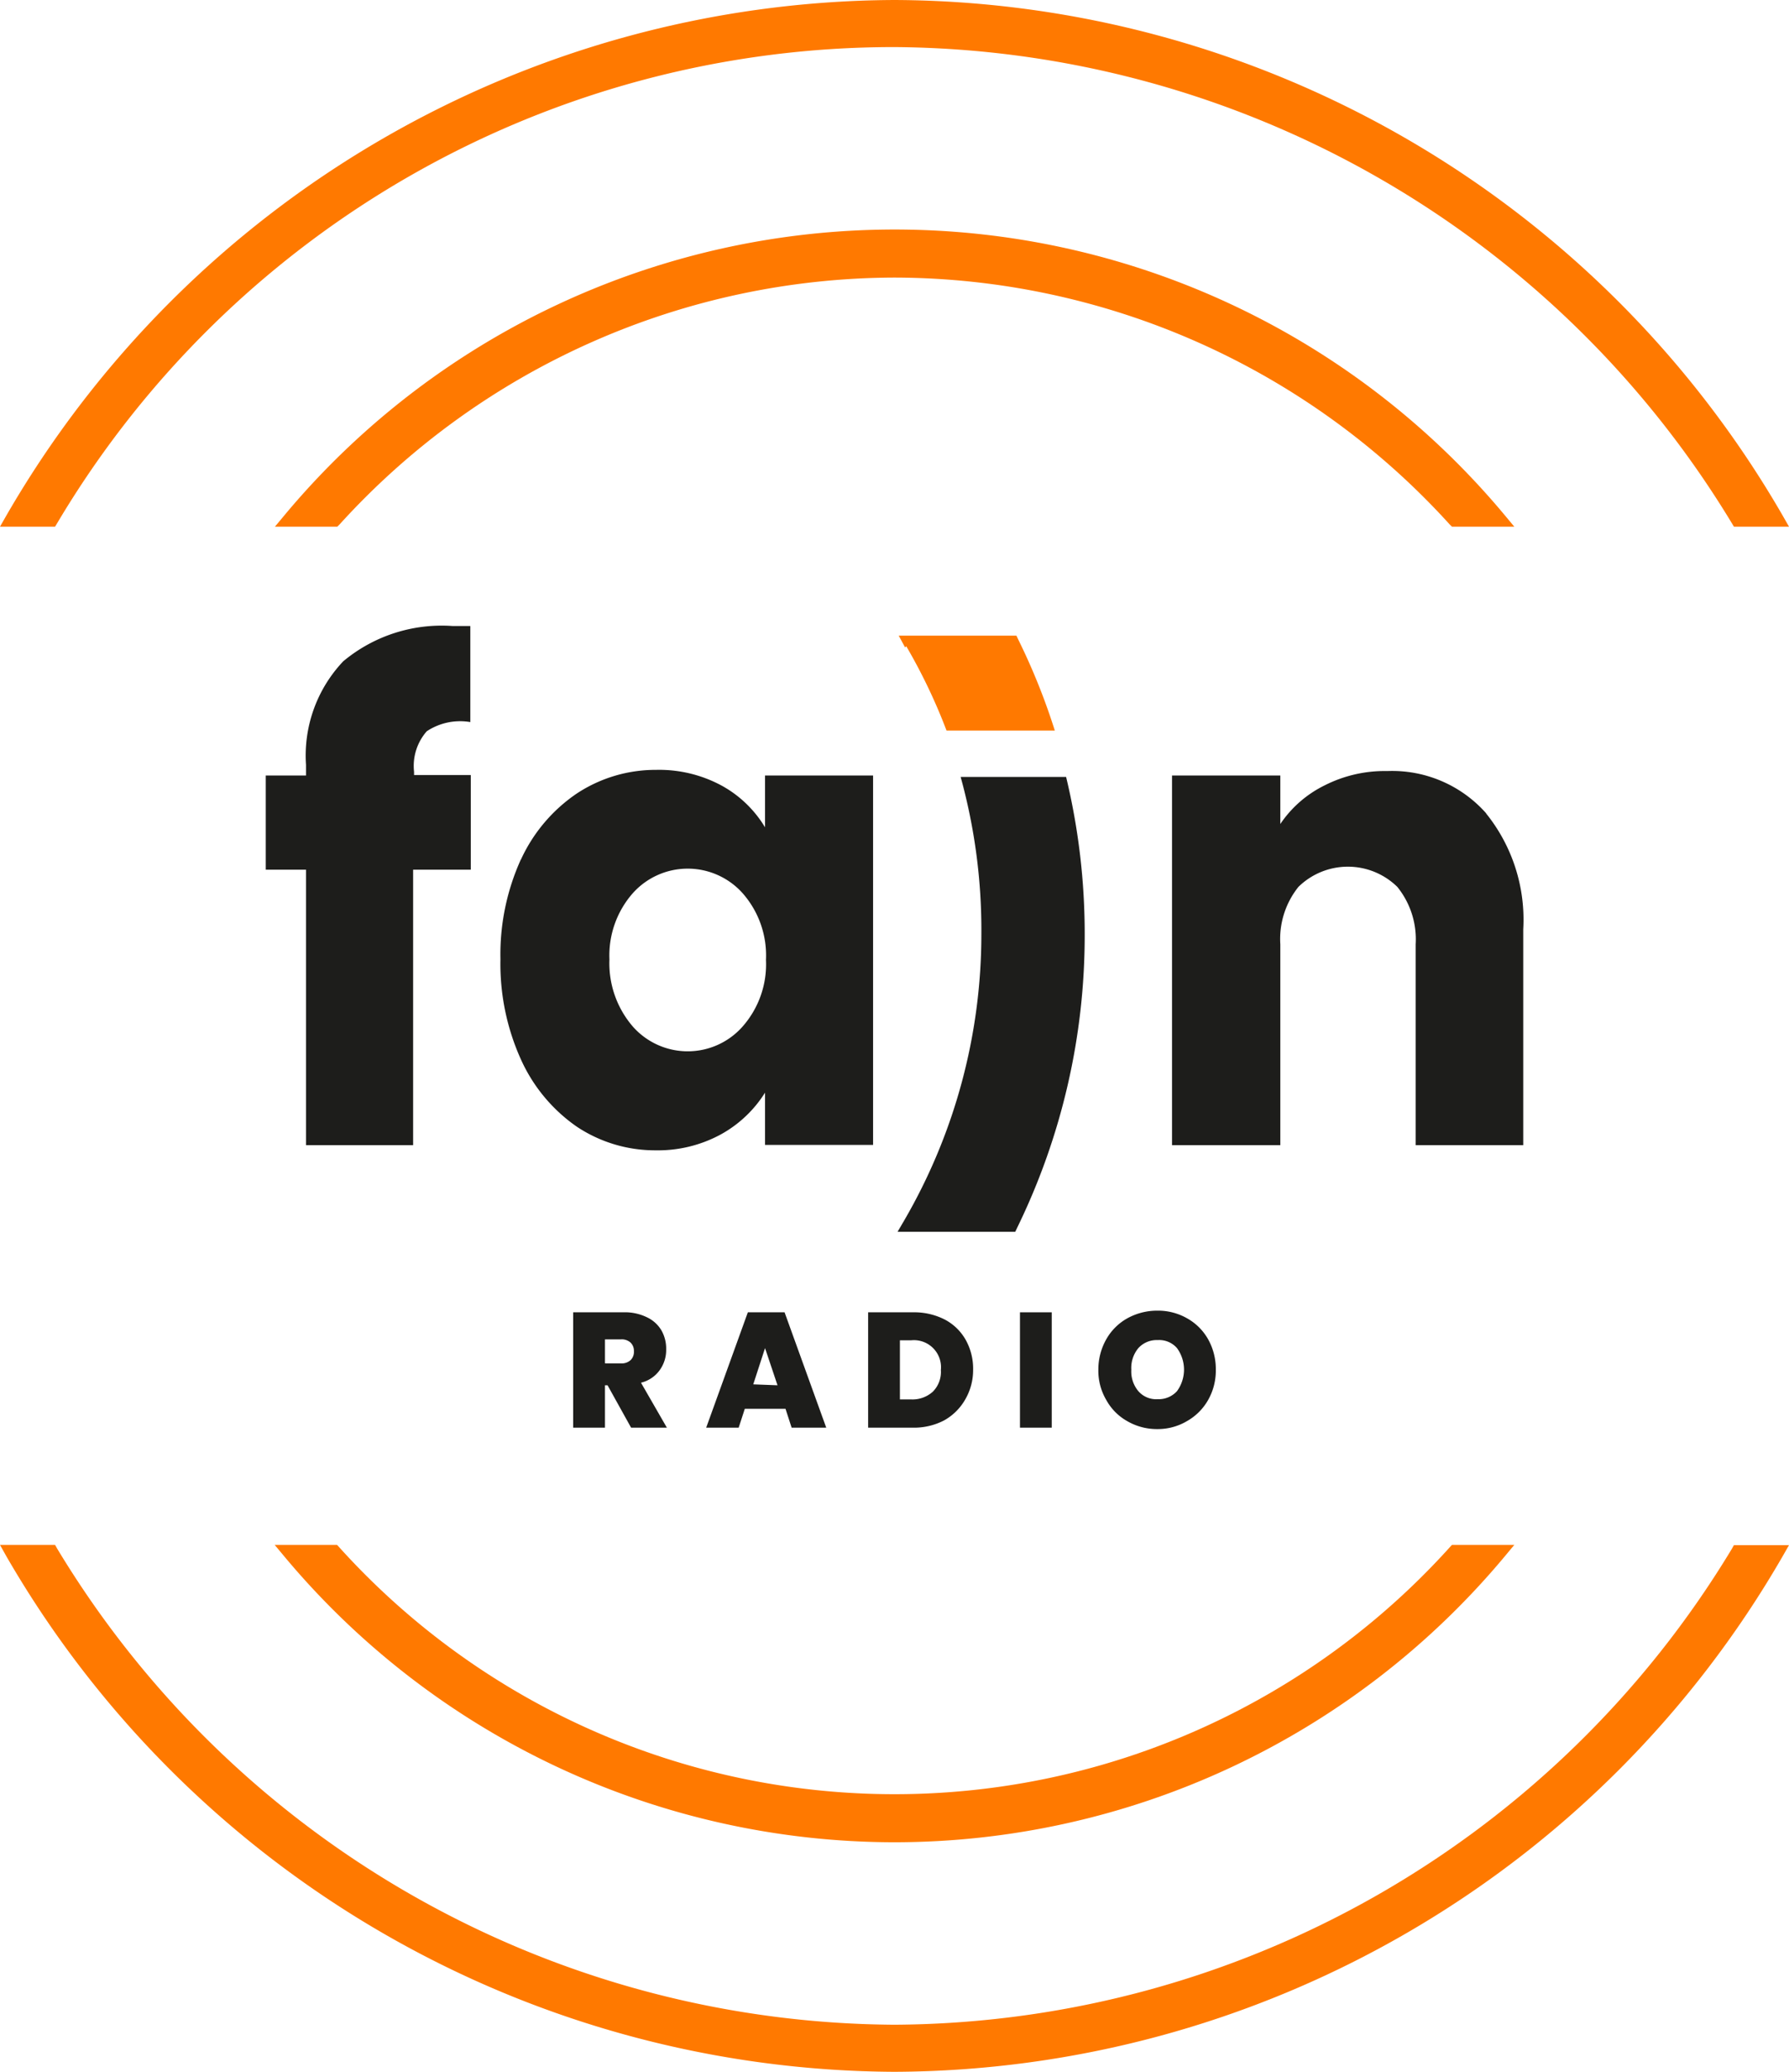 <svg viewBox="0 0 76 88" xmlns="http://www.w3.org/2000/svg" xmlns:xlink="http://www.w3.org/1999/xlink"><clipPath id="a"><path d="m0 0h76v88h-76z"/></clipPath><g clip-path="url(#a)"><path d="m20 36.94h-2.45v11.7h-4.55v-11.7h-1.71v-4h1.71v-.45a5.82 5.82 0 0 1 1.58-4.4 6.53 6.53 0 0 1 4.65-1.5h.75v4.08a2.57 2.57 0 0 0 -1.85.39 2.23 2.23 0 0 0 -.54 1.72v.14h2.41v4z" fill="#1d1d1b"/><path d="m22.13 36.51a6.82 6.82 0 0 1 2.38-2.81 6.08 6.08 0 0 1 3.36-1 5.59 5.59 0 0 1 2.79.67 4.9 4.9 0 0 1 1.84 1.77v-2.2h4.59v15.69h-4.59v-2.22a5.14 5.14 0 0 1 -1.87 1.77 5.59 5.59 0 0 1 -2.78.68 6 6 0 0 1 -3.34-1 6.94 6.94 0 0 1 -2.38-2.86 9.85 9.85 0 0 1 -.87-4.26 9.76 9.76 0 0 1 .87-4.24m9.41 1.43a3.13 3.13 0 0 0 -4.65 0 4 4 0 0 0 -1 2.82 4.11 4.11 0 0 0 1 2.86 3.11 3.11 0 0 0 4.65 0 4 4 0 0 0 1-2.84 4 4 0 0 0 -1-2.84" fill="#1d1d1b"/><path d="m63.14 34.56a7.19 7.19 0 0 1 1.57 4.91v9.17h-4.57v-8.53a3.54 3.54 0 0 0 -.78-2.44 3 3 0 0 0 -4.2 0 3.54 3.54 0 0 0 -.77 2.44v8.53h-4.6v-15.7h4.6v2.06a4.84 4.84 0 0 1 1.88-1.64 5.64 5.64 0 0 1 2.66-.61 5.33 5.33 0 0 1 4.2 1.79" fill="#1d1d1b"/><path d="m38.45 27.5-.27-.5h5l.08.17a27.29 27.29 0 0 1 1.55 3.86h-4.6a24 24 0 0 0 -1.71-3.58" fill="#ff7900"/><path d="m46.08 39.68a28.29 28.29 0 0 1 -2.87 12.47l-.08.17h-5l.27-.46a24.19 24.19 0 0 0 3.29-12.18 24.4 24.4 0 0 0 -.88-6.68h4.48a28.42 28.42 0 0 1 .79 6.68z" fill="#1d1d1b"/><path d="m38 2a41.9 41.9 0 0 1 35.57 20.22l.09.15h2.34l-.28-.49a43.78 43.78 0 0 0 -37.72-21.88 43.79 43.79 0 0 0 -37.72 21.88l-.28.49h2.34l.09-.15a41.34 41.34 0 0 1 35.57-20.22z" fill="#ff7900"/><path d="m38 88a43.76 43.76 0 0 0 37.72-21.88l.28-.49h-2.34l-.09.16a41.81 41.81 0 0 1 -35.57 20.21 41.82 41.82 0 0 1 -35.57-20.22l-.09-.16h-2.34l.28.5a43.81 43.81 0 0 0 37.72 21.88" fill="#ff7900"/><path d="m38 78.25a33.78 33.78 0 0 0 25.88-12.09l.45-.54h-2.65l-.1.11a31.77 31.77 0 0 1 -47.16 0l-.1-.11h-2.65l.45.54a33.8 33.8 0 0 0 25.88 12.09" fill="#ff7900"/><path d="m38 11.79a31.93 31.93 0 0 1 23.58 10.48l.1.1h2.65l-.45-.54a33.75 33.75 0 0 0 -51.75 0l-.45.54h2.65l.1-.1a31.94 31.94 0 0 1 23.57-10.48" fill="#ff7900"/><g fill="#1d1d1b"><path d="m26.81 60.64-1-1.8h-.11v1.8h-1.35v-4.9h2.13a2.13 2.13 0 0 1 1 .21 1.41 1.41 0 0 1 .62.56 1.56 1.56 0 0 1 .2.8 1.46 1.46 0 0 1 -.27.88 1.37 1.37 0 0 1 -.8.54l1.1 1.91zm-1.1-2.73h.67a.56.56 0 0 0 .41-.14.49.49 0 0 0 .14-.38.48.48 0 0 0 -.15-.37.56.56 0 0 0 -.41-.13h-.67v1z"/><path d="m33.37 59.84h-1.73l-.26.8h-1.38l1.77-4.9h1.56l1.77 4.9h-1.47zm-.34-1-.53-1.58-.5 1.54z"/><path d="m40.14 56.05a2.19 2.19 0 0 1 .89.87 2.52 2.52 0 0 1 .31 1.27 2.48 2.48 0 0 1 -.34 1.26 2.35 2.35 0 0 1 -.89.88 2.76 2.76 0 0 1 -1.34.31h-1.89v-4.9h1.92a2.85 2.85 0 0 1 1.34.31zm-.51 3.06a1.19 1.19 0 0 0 .34-.92 1.15 1.15 0 0 0 -1.27-1.26h-.47v2.51h.47a1.29 1.29 0 0 0 .93-.33"/><path d="m44.68 55.74h-1.35v4.9h1.35z"/><path d="m47.9 60.37a2.29 2.29 0 0 1 -.9-.9 2.44 2.44 0 0 1 -.34-1.29 2.6 2.6 0 0 1 .34-1.3 2.33 2.33 0 0 1 .9-.89 2.62 2.62 0 0 1 1.26-.32 2.49 2.49 0 0 1 1.26.32 2.33 2.33 0 0 1 .9.89 2.59 2.59 0 0 1 .33 1.3 2.53 2.53 0 0 1 -.33 1.29 2.38 2.38 0 0 1 -.91.9 2.43 2.43 0 0 1 -1.25.33 2.5 2.5 0 0 1 -1.26-.33zm2.1-1.28a1.55 1.55 0 0 0 0-1.83 1 1 0 0 0 -.82-.34 1.05 1.05 0 0 0 -.82.34 1.32 1.32 0 0 0 -.3.92 1.3 1.3 0 0 0 .3.91 1 1 0 0 0 .82.34 1.05 1.05 0 0 0 .82-.34z"/></g></g></svg>